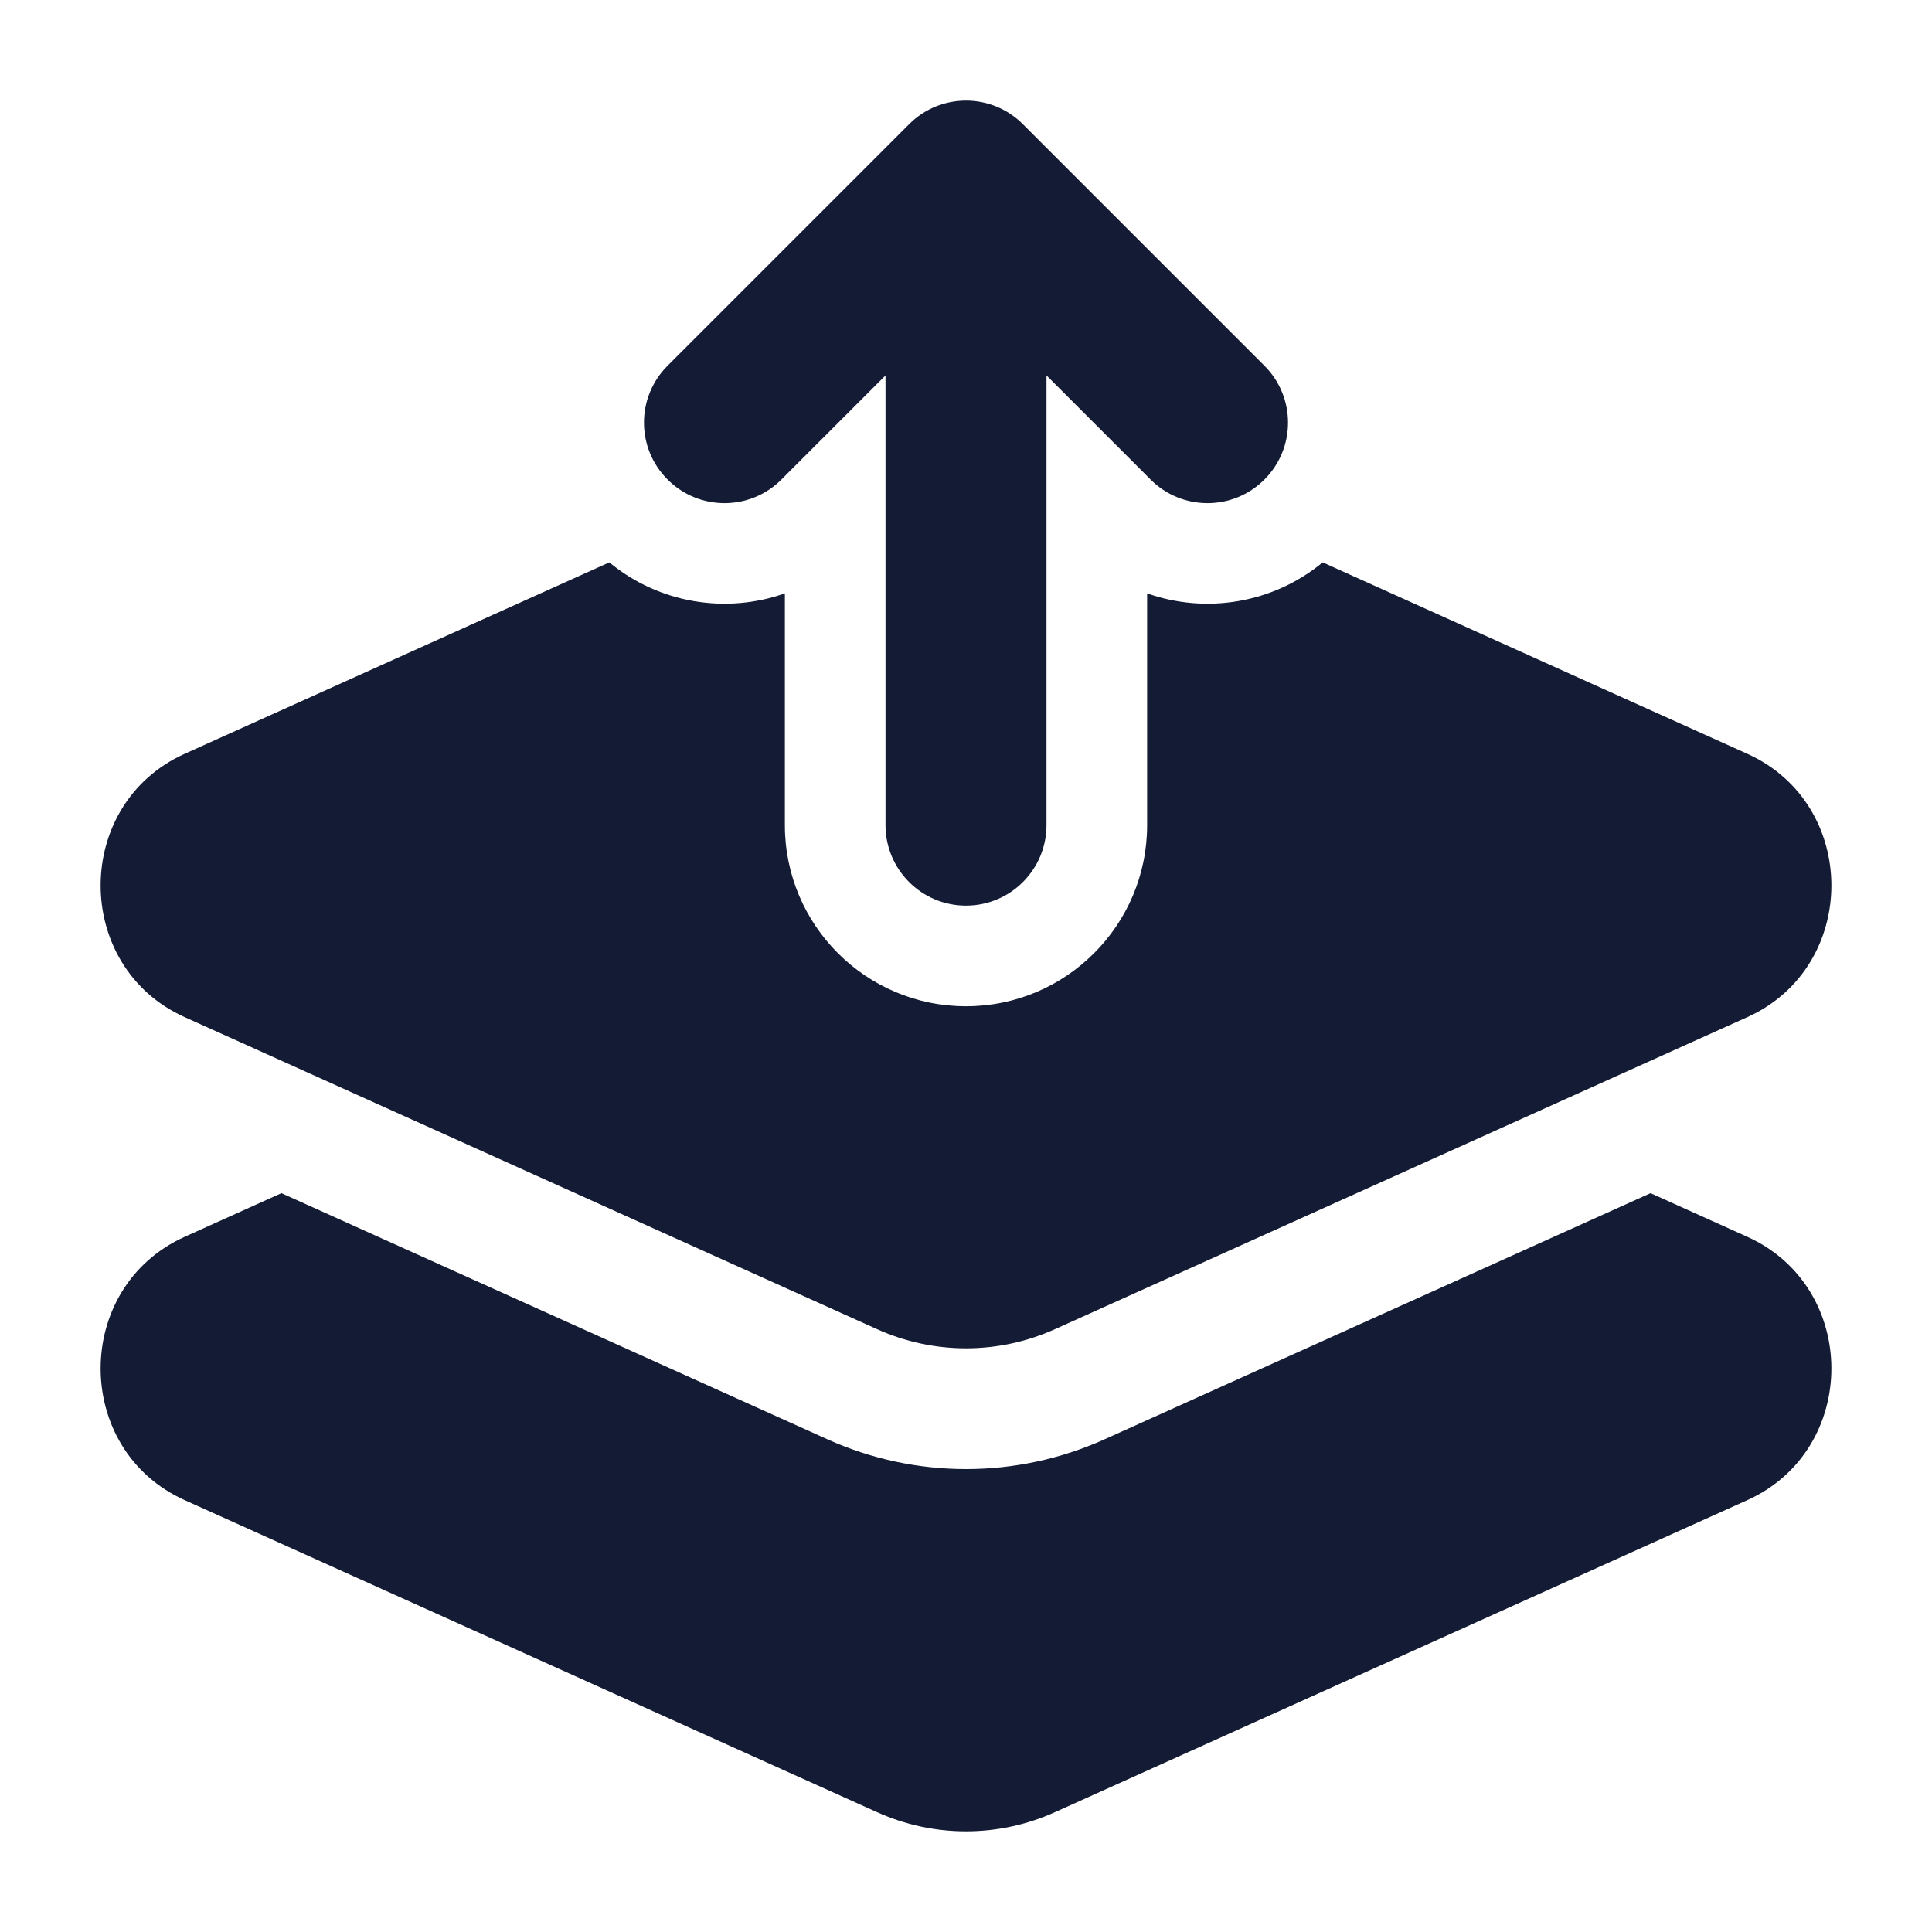 <svg width="24" height="24" viewBox="0 0 24 24" fill="none" xmlns="http://www.w3.org/2000/svg">
<path d="M3.496 14.822L2.294 15.364C0.902 15.992 0.902 18.008 2.294 18.635L10.894 22.511C11.599 22.829 12.401 22.829 13.106 22.511L21.706 18.635C23.098 18.008 23.098 15.992 21.706 15.364L20.504 14.822L13.723 17.879C12.626 18.373 11.374 18.373 10.277 17.879L3.496 14.822Z" fill="#141B34"/>
<path fill-rule="evenodd" clip-rule="evenodd" d="M11.293 1.543C11.683 1.152 12.317 1.152 12.707 1.543L15.707 4.543C16.098 4.933 16.098 5.567 15.707 5.957C15.317 6.348 14.683 6.348 14.293 5.957L13 4.664V10.25C13 10.802 12.552 11.25 12 11.25C11.448 11.25 11 10.802 11 10.25V4.664L9.707 5.957C9.317 6.348 8.683 6.348 8.293 5.957C7.902 5.567 7.902 4.933 8.293 4.543L11.293 1.543Z" fill="#141B34"/>
<path d="M7.569 6.986L2.294 9.364C0.902 9.991 0.902 12.008 2.294 12.635L10.894 16.511C11.599 16.829 12.401 16.829 13.106 16.511L21.706 12.635C23.098 12.008 23.098 9.991 21.706 9.364L16.431 6.986C15.809 7.499 14.977 7.628 14.25 7.371V10.25C14.25 11.492 13.243 12.5 12 12.5C10.757 12.5 9.75 11.492 9.75 10.25V7.371C9.023 7.628 8.191 7.499 7.569 6.986Z" fill="#141B34"/>
</svg>

